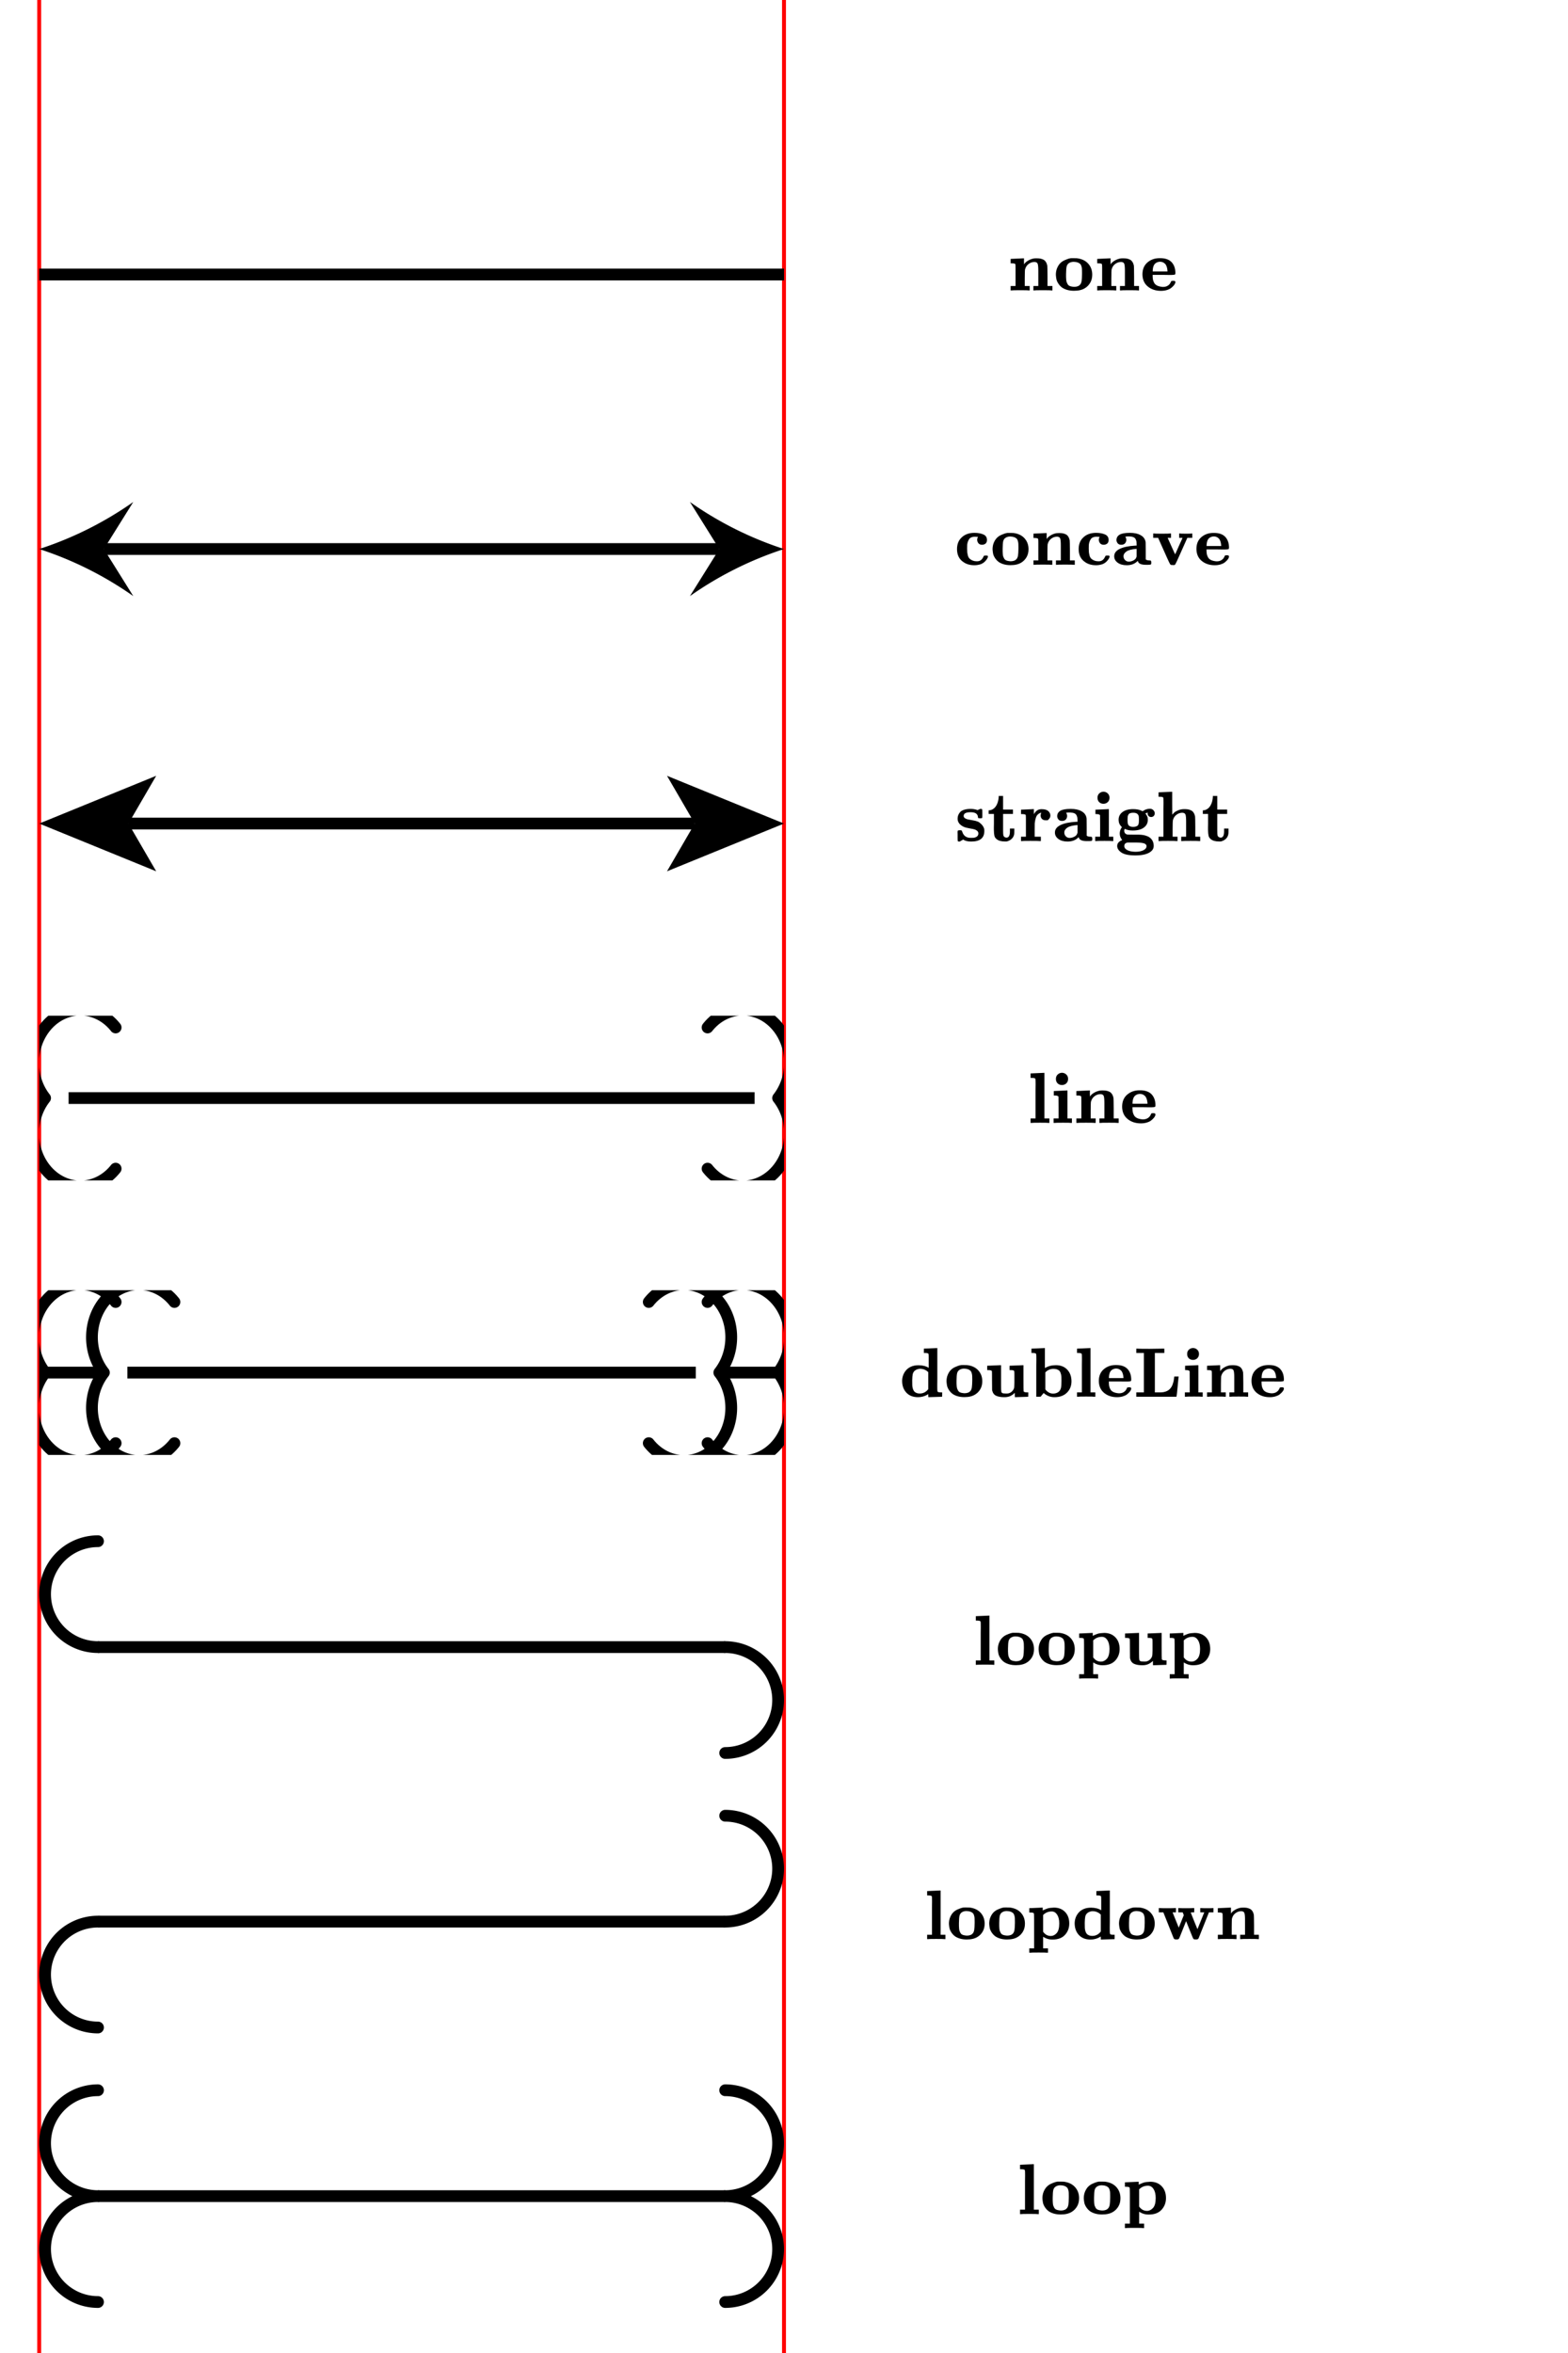 <svg version="1.2" xmlns="http://www.w3.org/2000/svg" viewBox="0 0 400 600">
  <rect
    x="0"
    y="0"
    width="400"
    height="600"
    fill="#ffffff"
    fill-opacity="1"
    stroke="none"
    rx="0"
    transform="rotate(0, 0, 0)"
  >
    <title>const.bg</title>
  </rect>
  <g>
    <path
      d="M 200 0 L 200 600"
      stroke-opacity="1"
      stroke-width="1"
      stroke="#ff0000"
      stroke-linecap="butt"
    ></path>
    <title>const.vguide1</title>
  </g>
  <g>
    <path
      d="M 10 0 L 10 600"
      stroke-opacity="1"
      stroke-width="1"
      stroke="#ff0000"
      stroke-linecap="butt"
    ></path>
    <title>const.vguide2</title>
  </g>
  <g>
    <path
      d="M 10 70 L 200 70"
      stroke-opacity="1"
      stroke-width="3"
      stroke="#000000"
      stroke-linecap="butt"
    ></path>
    <title>`none`.icon</title>
  </g>
  <g
    transform="rotate(0, 257.815, 61.17)translate(257.815, 61.17)"
    string="\textbf{none}"
  >
    <title>`none`.text</title>
    <svg
      xmlns="http://www.w3.org/2000/svg"
      width="42.031"
      height="17.66"
      role="img"
      focusable="false"
      viewBox="0.653 -7.982 40.795 8.088"
    >
      <path
        stroke="none"
        fill="#000000"
        stroke-width="0"
        d="M0.706-7.806Q3.832-7.947 3.85-7.947H3.956V-7.188L3.973-6.446Q4.115-6.675 4.327-6.905T5.104-7.453 6.393-7.912Q6.605-7.947 7.029-7.947 7.558-7.947 7.912-7.894T8.671-7.664 9.342-7.099 9.731-6.11Q9.766-5.916 9.784-3.497V-1.095H11.002V0H10.843Q10.525-0.053 8.636-0.053 6.605-0.053 6.446 0H6.287V-1.095H7.505V-3.426-4.856Q7.505-6.146 7.347-6.587T6.552-7.046Q5.757-7.046 5.086-6.534T4.203-5.121Q4.168-4.962 4.15-3.02V-1.095H5.369V0H5.21Q4.892-0.053 3.02-0.053 1.13-0.053 0.812 0H0.653V-1.095H1.872V-3.709-5.351Q1.872-6.234 1.837-6.411T1.607-6.64Q1.36-6.711 0.883-6.711H0.653V-7.806H0.706ZM16.353 0.088Q15.311 0.088 14.499-0.177T13.21-0.848 12.397-1.801 11.973-2.843 11.85-3.868Q11.85-4.804 12.168-5.545T12.945-6.746 14.004-7.47 15.064-7.876 15.965-7.982H16.212Q16.918-7.982 17.042-7.965 18.843-7.753 19.85-6.64T20.856-3.903Q20.856-2.755 20.362-1.907T19.09-0.583Q18.066 0.088 16.353 0.088ZM18.331-4.062V-4.415Q18.331-4.945 18.313-5.263T18.19-5.969 17.854-6.57 17.254-6.923 16.265-7.082Q15.541-7.082 15.029-6.711 14.64-6.411 14.517-5.898T14.375-4.062Q14.375-3.567 14.375-3.338T14.411-2.702 14.517-2.084 14.728-1.607 15.082-1.201 15.611-0.989 16.353-0.883Q17.43-0.883 17.89-1.483 18.137-1.784 18.225-2.331T18.331-4.062ZM22.146-7.806Q25.271-7.947 25.289-7.947H25.395V-7.188L25.413-6.446Q25.554-6.675 25.766-6.905T26.543-7.453 27.832-7.912Q28.044-7.947 28.468-7.947 28.998-7.947 29.351-7.894T30.11-7.664 30.781-7.099 31.17-6.11Q31.205-5.916 31.223-3.497V-1.095H32.441V0H32.282Q31.965-0.053 30.075-0.053 28.044-0.053 27.885 0H27.726V-1.095H28.945V-3.426-4.856Q28.945-6.146 28.786-6.587T27.991-7.046Q27.196-7.046 26.525-6.534T25.642-5.121Q25.607-4.962 25.589-3.02V-1.095H26.808V0H26.649Q26.331-0.053 24.459-0.053 22.569-0.053 22.252 0H22.093V-1.095H23.311V-3.709-5.351Q23.311-6.234 23.276-6.411T23.046-6.64Q22.799-6.711 22.322-6.711H22.093V-7.806H22.146ZM33.289-3.973Q33.289-5.863 34.525-6.923T37.527-7.982H37.722Q39.47-7.982 40.424-7.082 41.448-6.057 41.448-4.291 41.448-3.991 41.307-3.921T40.494-3.832Q40.335-3.832 39.682-3.832T38.499-3.85H35.814V-3.691Q35.814-3.126 35.885-2.72T36.185-1.89 36.892-1.219 38.128-0.883Q38.234-0.865 38.428-0.865 39.364-0.865 39.965-1.501 40.159-1.748 40.265-1.96T40.388-2.243 40.53-2.349 40.901-2.384H40.989Q41.448-2.384 41.448-2.066 41.448-1.943 41.36-1.713T40.989-1.166 40.335-0.565 39.311-0.088 37.881 0.106Q35.92 0.106 34.614-0.971T33.289-3.973ZM39.488-4.874Q39.382-6.11 38.87-6.605T37.669-7.099Q37.192-7.099 36.786-6.887T36.168-6.305Q35.885-5.845 35.832-4.927V-4.698H39.488V-4.874Z"
        fill-opacity="1"
      ></path>
    </svg>
  </g>
  <g>
    <marker
      id="`concave`.icon-startArrowId"
      markerUnits="strokeWidth"
      markerWidth="8"
      markerHeight="8"
      viewBox="0 0 8 8"
      refX="2.5"
      refY="4"
      orient="auto-start-reverse"
    >
      <path
        d="M0,0 A30,30,0,0,0,8,4 A30,30,0,0,0,0,8 L2.5,4 z"
        fill="#000000"
        fill-opacity="1"
      ></path>
    </marker>
    <marker
      id="`concave`.icon-endArrowId"
      markerUnits="strokeWidth"
      markerWidth="8"
      markerHeight="8"
      viewBox="0 0 8 8"
      refX="2.5"
      refY="4"
      orient="auto-start-reverse"
    >
      <path
        d="M0,0 A30,30,0,0,0,8,4 A30,30,0,0,0,0,8 L2.5,4 z"
        fill="#000000"
        fill-opacity="1"
      ></path>
    </marker>
    <path
      d="M 26.5 140 L 183.5 140"
      stroke-opacity="1"
      stroke-width="3"
      stroke="#000000"
      stroke-linecap="butt"
      marker-start="url(#`concave`.icon-startArrowId)"
      marker-end="url(#`concave`.icon-endArrowId)"
    ></path>
    <title>`concave`.icon</title>
  </g>
  <g
    transform="rotate(0, 244.137, 131.17)translate(244.137, 131.17)"
    string="\textbf{concave}"
  >
    <title>`concave`.text</title>
    <svg
      xmlns="http://www.w3.org/2000/svg"
      width="69.386"
      height="17.66"
      role="img"
      focusable="false"
      viewBox="0.689 -8 68.115 8.106"
    >
      <path
        stroke="none"
        fill="#000000"
        stroke-width="0"
        d="M7.894-2.313H8.088Q8.441-2.313 8.441-2.066 8.441-1.978 8.318-1.678T7.753-0.901 6.658-0.159Q5.828 0.106 5.051 0.106 3.461 0.106 2.384-0.618 0.689-1.695 0.689-3.921 0.689-5.722 1.784-6.781 2.985-8 5.051-8 6.34-8 7.258-7.611T8.194-6.234Q8.194-5.634 7.859-5.333T6.976-5.015Q6.358-5.015 6.057-5.386T5.739-6.234Q5.739-6.711 5.969-6.993H5.881Q5.598-7.029 5.21-7.029H5.157Q4.945-7.029 4.786-7.011T4.327-6.887 3.85-6.587 3.479-5.969 3.232-4.998Q3.214-4.856 3.214-4.079 3.214-3.514 3.249-3.179T3.408-2.331 3.885-1.501 4.768-1.007Q5.104-0.883 5.598-0.883H5.757Q6.799-0.883 7.311-2.031 7.4-2.243 7.47-2.278T7.894-2.313ZM14.093 0.088Q13.051 0.088 12.238-0.177T10.949-0.848 10.137-1.801 9.713-2.843 9.589-3.868Q9.589-4.804 9.907-5.545T10.684-6.746 11.744-7.47 12.803-7.876 13.704-7.982H13.951Q14.658-7.982 14.781-7.965 16.583-7.753 17.589-6.64T18.596-3.903Q18.596-2.755 18.101-1.907T16.83-0.583Q15.806 0.088 14.093 0.088ZM16.071-4.062V-4.415Q16.071-4.945 16.053-5.263T15.929-5.969 15.594-6.57 14.993-6.923 14.004-7.082Q13.28-7.082 12.768-6.711 12.38-6.411 12.256-5.898T12.115-4.062Q12.115-3.567 12.115-3.338T12.15-2.702 12.256-2.084 12.468-1.607 12.821-1.201 13.351-0.989 14.093-0.883Q15.17-0.883 15.629-1.483 15.876-1.784 15.965-2.331T16.071-4.062ZM19.885-7.806Q23.011-7.947 23.029-7.947H23.135V-7.188L23.152-6.446Q23.294-6.675 23.505-6.905T24.282-7.453 25.572-7.912Q25.784-7.947 26.207-7.947 26.737-7.947 27.09-7.894T27.85-7.664 28.521-7.099 28.909-6.11Q28.945-5.916 28.962-3.497V-1.095H30.181V0H30.022Q29.704-0.053 27.814-0.053 25.784-0.053 25.625 0H25.466V-1.095H26.684V-3.426-4.856Q26.684-6.146 26.525-6.587T25.731-7.046Q24.936-7.046 24.265-6.534T23.382-5.121Q23.347-4.962 23.329-3.02V-1.095H24.547V0H24.388Q24.071-0.053 22.199-0.053 20.309-0.053 19.991 0H19.832V-1.095H21.051V-3.709-5.351Q21.051-6.234 21.015-6.411T20.786-6.64Q20.539-6.711 20.062-6.711H19.832V-7.806H19.885ZM38.358-2.313H38.552Q38.905-2.313 38.905-2.066 38.905-1.978 38.781-1.678T38.216-0.901 37.121-0.159Q36.291 0.106 35.514 0.106 33.925 0.106 32.848-0.618 31.152-1.695 31.152-3.921 31.152-5.722 32.247-6.781 33.448-8 35.514-8 36.803-8 37.722-7.611T38.658-6.234Q38.658-5.634 38.322-5.333T37.439-5.015Q36.821-5.015 36.521-5.386T36.203-6.234Q36.203-6.711 36.433-6.993H36.344Q36.062-7.029 35.673-7.029H35.62Q35.408-7.029 35.249-7.011T34.79-6.887 34.313-6.587 33.943-5.969 33.695-4.998Q33.678-4.856 33.678-4.079 33.678-3.514 33.713-3.179T33.872-2.331 34.349-1.501 35.232-1.007Q35.567-0.883 36.062-0.883H36.221Q37.263-0.883 37.775-2.031 37.863-2.243 37.934-2.278T38.358-2.313ZM40.618-6.163Q40.618-7.046 41.377-7.523T43.991-8Q45.598-8 46.587-7.47T47.841-6.022Q47.929-5.775 47.929-5.475T47.947-3.461V-1.36Q48.194-1.113 48.83-1.095 49.183-1.095 49.254-1.007T49.342-0.547Q49.342-0.159 49.236-0.088T48.565 0H48.265 47.982Q46.11 0 45.969-0.989L45.775-0.812Q44.786 0.106 43.196 0.106 41.784 0.106 40.918-0.53T40.053-2.137Q40.053-3.32 41.448-3.991T45.351-4.804H45.669V-5.157Q45.669-5.528 45.633-5.775T45.439-6.375 44.892-6.905 43.867-7.099 42.914-7.046H42.825Q43.09-6.64 43.09-6.252 43.09-5.775 42.79-5.404T41.854-5.015Q41.201-5.015 40.918-5.386T40.618-6.163ZM42.384-2.137Q42.384-1.572 42.773-1.183T43.691-0.795Q44.327-0.795 44.909-1.113T45.598-1.907L45.669-2.066V-3.991H45.616Q43.867-3.85 43.126-3.338T42.384-2.137ZM56.441-7.841Q56.653-7.788 58.101-7.788 59.391-7.788 59.497-7.841H59.602V-6.746H58.366L56.583-2.755Q55.505-0.318 55.346-0.106 55.205 0.071 55.011 0.071 54.976 0.071 54.887 0.071T54.711 0.053H54.446Q54.181 0.053 54.022-0.212T53.263-1.801Q52.998-2.384 52.839-2.755L51.055-6.746H49.819V-7.841H49.96Q50.225-7.788 51.92-7.788 53.81-7.788 54.128-7.841H54.287V-6.746H53.439L54.375-4.662Q55.276-2.631 55.329-2.631 55.329-2.649 56.229-4.662T57.165-6.728Q57.165-6.746 56.742-6.746H56.318V-7.841H56.441ZM60.644-3.973Q60.644-5.863 61.881-6.923T64.883-7.982H65.077Q66.825-7.982 67.779-7.082 68.803-6.057 68.803-4.291 68.803-3.991 68.662-3.921T67.85-3.832Q67.691-3.832 67.037-3.832T65.854-3.85H63.17V-3.691Q63.17-3.126 63.24-2.72T63.541-1.89 64.247-1.219 65.483-0.883Q65.589-0.865 65.783-0.865 66.719-0.865 67.32-1.501 67.514-1.748 67.62-1.96T67.744-2.243 67.885-2.349 68.256-2.384H68.344Q68.803-2.384 68.803-2.066 68.803-1.943 68.715-1.713T68.344-1.166 67.691-0.565 66.666-0.088 65.236 0.106Q63.276 0.106 61.969-0.971T60.644-3.973ZM66.843-4.874Q66.737-6.11 66.225-6.605T65.024-7.099Q64.547-7.099 64.141-6.887T63.523-6.305Q63.24-5.845 63.187-4.927V-4.698H66.843V-4.874Z"
        fill-opacity="1"
      ></path>
    </svg>
  </g>
  <g>
    <marker
      id="`straight`.icon-startArrowId"
      markerUnits="strokeWidth"
      markerWidth="9.95"
      markerHeight="8.12"
      viewBox="0 0 9.95 8.12"
      refX="2.36"
      refY="4.06"
      orient="auto-start-reverse"
    >
      <path
        d="M9.95 4.06 0 8.12 2.36 4.06 0 0 9.95 4.06z"
        fill="#000000"
        fill-opacity="1"
      ></path>
    </marker>
    <marker
      id="`straight`.icon-endArrowId"
      markerUnits="strokeWidth"
      markerWidth="9.95"
      markerHeight="8.12"
      viewBox="0 0 9.95 8.12"
      refX="2.36"
      refY="4.06"
      orient="auto-start-reverse"
    >
      <path
        d="M9.95 4.06 0 8.12 2.36 4.06 0 0 9.95 4.06z"
        fill="#000000"
        fill-opacity="1"
      ></path>
    </marker>
    <path
      d="M 32.77 210 L 177.23 210"
      stroke-opacity="1"
      stroke-width="3"
      stroke="#000000"
      stroke-linecap="butt"
      marker-start="url(#`straight`.icon-startArrowId)"
      marker-end="url(#`straight`.icon-endArrowId)"
    ></path>
    <title>`straight`.icon</title>
  </g>
  <g
    transform="rotate(0, 244.269, 201.17)translate(244.269, 201.17)"
    string="\textbf{straight}"
  >
    <title>`straight`.text</title>
    <svg
      xmlns="http://www.w3.org/2000/svg"
      width="69.121"
      height="17.66"
      role="img"
      focusable="false"
      viewBox="0.653 -12.274 67.32 15.823"
    >
      <path
        stroke="none"
        fill="#000000"
        stroke-width="0"
        d="M0.671-5.563Q0.671-5.987 0.795-6.358T1.236-7.135 2.243-7.77 3.938-8Q4.821-8 5.651-7.7L5.969-7.859 6.305-8H6.464Q6.711-8 6.764-7.894T6.817-7.117V-6.834-6.269Q6.817-5.845 6.764-5.757T6.446-5.669H6.269 6.163Q5.881-5.669 5.81-5.722T5.722-6.022Q5.598-7.17 3.956-7.17H3.815Q2.172-7.17 2.172-6.234 2.172-5.898 2.525-5.669T3.32-5.369 4.309-5.192 5.033-5.051Q5.386-4.962 5.739-4.821T6.587-4.185 7.276-3.038Q7.311-2.861 7.311-2.508 7.311 0.106 4.062 0.106 2.72 0.106 2.066-0.389L1.201 0.106H1.024Q0.777 0.106 0.724 0T0.671-0.742V-1.289Q0.671-1.501 0.671-1.784T0.653-2.155Q0.653-2.543 0.742-2.614T1.201-2.702H1.324Q1.536-2.702 1.607-2.667T1.713-2.596 1.819-2.331Q2.313-0.812 3.885-0.812H4.062Q4.539-0.812 4.68-0.83 5.828-1.024 5.828-1.907 5.828-2.243 5.581-2.508 5.298-2.755 5.015-2.861 4.786-2.967 3.744-3.143T2.155-3.567Q0.671-4.291 0.671-5.563ZM12.821-0.865Q13.669-0.865 13.669-2.402V-2.561-3.126H14.764V-2.525Q14.764-1.872 14.728-1.748 14.622-1.095 14.181-0.636T13.051 0.035L12.821 0.088H12.38Q11.073 0.088 10.384-0.477 9.943-0.812 9.819-1.307T9.678-2.826Q9.678-3.02 9.678-3.514T9.695-4.327V-6.746H8.388V-7.647H8.459Q9.042-7.647 9.607-8.053 10.154-8.459 10.49-9.236T10.879-10.967V-11.214H11.973V-7.841H14.428V-6.746H11.973V-4.221-3.656-2.631Q11.973-1.731 12.044-1.43T12.415-0.971Q12.627-0.865 12.821-0.865ZM23.064-5.174T22.516-5.174 21.633-5.51 21.298-6.375Q21.298-6.675 21.422-6.958 21.475-7.011 21.475-7.046 21.298-7.046 21.104-6.958T20.609-6.622 20.115-5.81 19.832-4.397Q19.815-4.256 19.815-2.631V-1.095H21.351V0H21.174Q20.856-0.053 18.755-0.053 16.742-0.053 16.583 0H16.424V-1.095H17.642V-3.709-5.351Q17.642-6.234 17.607-6.411T17.377-6.64Q17.13-6.711 16.653-6.711H16.424V-7.806H16.477L17.996-7.876Q19.514-7.947 19.532-7.947H19.62V-7.311L19.638-6.675Q20.274-7.929 21.475-7.929H21.581Q22.693-7.929 23.205-7.453T23.717-6.358Q23.717-5.863 23.399-5.528ZM25.413-6.163Q25.413-7.046 26.172-7.523T28.786-8Q30.393-8 31.382-7.47T32.636-6.022Q32.724-5.775 32.724-5.475T32.742-3.461V-1.36Q32.989-1.113 33.625-1.095 33.978-1.095 34.048-1.007T34.137-0.547Q34.137-0.159 34.031-0.088T33.36 0H33.06 32.777Q30.905 0 30.764-0.989L30.569-0.812Q29.58 0.106 27.991 0.106 26.578 0.106 25.713-0.53T24.848-2.137Q24.848-3.32 26.243-3.991T30.146-4.804H30.463V-5.157Q30.463-5.528 30.428-5.775T30.234-6.375 29.686-6.905 28.662-7.099 27.709-7.046H27.62Q27.885-6.64 27.885-6.252 27.885-5.775 27.585-5.404T26.649-5.015Q25.996-5.015 25.713-5.386T25.413-6.163ZM27.179-2.137Q27.179-1.572 27.567-1.183T28.486-0.795Q29.121-0.795 29.704-1.113T30.393-1.907L30.463-2.066V-3.991H30.411Q28.662-3.85 27.92-3.338T27.179-2.137ZM35.426-10.773Q35.426-11.461 35.885-11.868T36.962-12.274Q37.563-12.238 37.987-11.832T38.41-10.773Q38.41-10.102 37.987-9.695T36.927-9.271Q36.274-9.271 35.85-9.678T35.426-10.773ZM34.967-7.806L36.556-7.876 38.146-7.947H38.252V-1.095H39.346V0H39.205Q38.94-0.053 37.174-0.053 35.338-0.053 35.02 0H34.861V-1.095H36.079V-3.691Q36.079-6.322 36.062-6.393 35.973-6.711 35.126-6.711H34.914V-7.806H34.967ZM40.671-5.298Q40.671-6.499 41.642-7.223T44.291-7.947Q45.58-7.947 46.428-7.523L46.64-7.417Q47.47-8.035 48.424-8.035 48.918-8.035 49.201-7.788T49.572-7.311 49.642-6.87Q49.642-6.481 49.395-6.234T48.759-5.987Q48.335-5.987 48.106-6.252T47.876-6.834Q47.876-7.011 47.947-7.064 47.982-7.082 47.929-7.064 47.894-7.064 47.806-7.046 47.364-6.923 47.329-6.887 47.806-6.234 47.894-5.792 47.929-5.563 47.929-5.298 47.929-4.238 47.188-3.567 46.216-2.631 44.168-2.631 43.055-2.631 42.19-3.038 42.066-2.79 42.066-2.614 42.066-1.854 42.79-1.642 42.896-1.607 44.433-1.607 44.609-1.607 45.051-1.607T45.686-1.607 46.252-1.572 46.852-1.501 47.417-1.36 48.018-1.13Q49.395-0.389 49.395 1.219 49.395 2.013 48.724 2.561 47.523 3.55 44.856 3.55 42.419 3.55 41.377 2.843T40.318 1.236Q40.318 1.024 40.371 0.83T40.53 0.477 40.742 0.23 41.007 0.018 41.236-0.106 41.448-0.212 41.572-0.265Q40.954-1.007 40.954-1.872 40.954-2.667 41.377-3.302L41.501-3.479 41.36-3.603Q40.671-4.291 40.671-5.298ZM48.353-7.117H48.477Q48.459-7.135 48.406-7.135L48.353-7.117V-7.117ZM44.291-3.532Q44.715-3.532 44.998-3.638T45.422-3.868 45.633-4.274 45.704-4.733 45.722-5.298Q45.722-5.951 45.669-6.216T45.386-6.711Q45.051-7.046 44.291-7.046 43.814-7.046 43.514-6.923T43.09-6.552 42.931-6.093 42.896-5.51V-5.298-5.104Q42.896-4.15 43.214-3.868 43.585-3.532 44.291-3.532ZM44.856 2.649Q46.093 2.649 46.852 2.26T47.611 1.254Q47.611 1.148 47.594 1.077T47.488 0.883 47.205 0.653 46.658 0.477 45.775 0.371L45.227 0.353Q44.662 0.353 44.256 0.353 43.143 0.353 42.967 0.353T42.543 0.459Q42.084 0.671 42.084 1.219 42.084 1.854 42.843 2.243T44.856 2.649ZM50.649-12.115L52.256-12.185Q53.863-12.256 53.881-12.256H53.987V-9.413L54.004-6.57 54.146-6.728Q54.322-6.958 54.605-7.188T55.541-7.682 56.971-7.947Q57.501-7.947 57.854-7.894T58.614-7.664 59.285-7.099 59.673-6.11Q59.708-5.916 59.726-3.497V-1.095H60.945V0H60.786Q60.468-0.053 58.578-0.053 56.547-0.053 56.388 0H56.229V-1.095H57.448V-3.426-4.856Q57.448-6.146 57.289-6.587T56.494-7.046Q55.7-7.046 55.029-6.534T54.146-5.121Q54.11-4.962 54.093-3.02V-1.095H55.311V0H55.152Q54.834-0.053 52.962-0.053 51.073-0.053 50.755 0H50.596V-1.095H51.814V-5.863Q51.814-6.834 51.814-8T51.832-9.43Q51.832-10.472 51.797-10.684T51.55-10.949Q51.302-11.02 50.825-11.02H50.596V-12.115H50.649ZM66.031-0.865Q66.878-0.865 66.878-2.402V-2.561-3.126H67.973V-2.525Q67.973-1.872 67.938-1.748 67.832-1.095 67.391-0.636T66.26 0.035L66.031 0.088H65.589Q64.282 0.088 63.594-0.477 63.152-0.812 63.029-1.307T62.887-2.826Q62.887-3.02 62.887-3.514T62.905-4.327V-6.746H61.598V-7.647H61.669Q62.251-7.647 62.817-8.053 63.364-8.459 63.7-9.236T64.088-10.967V-11.214H65.183V-7.841H67.638V-6.746H65.183V-4.221-3.656-2.631Q65.183-1.731 65.254-1.43T65.625-0.971Q65.836-0.865 66.031-0.865Z"
        fill-opacity="1"
      ></path>
    </svg>
  </g>
  <g>
    <marker
      id="`line`.icon-startArrowId"
      markerUnits="strokeWidth"
      markerWidth="7.5"
      markerHeight="14"
      viewBox="0 0 7.5 14"
      refX="5"
      refY="7"
      orient="auto-start-reverse"
      stroke="#000000"
      stroke-opacity="1"
    >
      <path
        d="M 7 7 a -6 6.75 0 0 1 -6 -6 M 7 7 a -6 6.75 0 0 0 -6 6"
        fill="none"
        stroke-linecap="round"
      ></path>
    </marker>
    <marker
      id="`line`.icon-endArrowId"
      markerUnits="strokeWidth"
      markerWidth="7.5"
      markerHeight="14"
      viewBox="0 0 7.5 14"
      refX="5"
      refY="7"
      orient="auto-start-reverse"
      stroke="#000000"
      stroke-opacity="1"
    >
      <path
        d="M 7 7 a -6 6.75 0 0 1 -6 -6 M 7 7 a -6 6.75 0 0 0 -6 6"
        fill="none"
        stroke-linecap="round"
      ></path>
    </marker>
    <path
      d="M 17.5 280 L 192.5 280"
      stroke-opacity="1"
      stroke-width="3"
      stroke="#000000"
      stroke-linecap="butt"
      marker-start="url(#`line`.icon-startArrowId)"
      marker-end="url(#`line`.icon-endArrowId)"
    ></path>
    <title>`line`.icon</title>
  </g>
  <g
    transform="rotate(0, 262.901, 271.17)translate(262.901, 271.17)"
    string="\textbf{line}"
  >
    <title>`line`.text</title>
    <svg
      xmlns="http://www.w3.org/2000/svg"
      width="31.859"
      height="17.66"
      role="img"
      focusable="false"
      viewBox="0.706 -12.274 30.569 12.38"
    >
      <path
        stroke="none"
        fill="#000000"
        stroke-width="0"
        d="M0.759-12.115L2.366-12.185Q3.973-12.256 3.991-12.256H4.097V-1.095H5.316V0H5.157Q4.839-0.053 3.002-0.053 1.183-0.053 0.865 0H0.706V-1.095H1.925V-5.863Q1.925-6.834 1.925-8T1.943-9.43Q1.943-10.472 1.907-10.684T1.66-10.949Q1.413-11.02 0.936-11.02H0.706V-12.115H0.759ZM6.905-10.773Q6.905-11.461 7.364-11.868T8.441-12.274Q9.042-12.238 9.466-11.832T9.89-10.773Q9.89-10.102 9.466-9.695T8.406-9.271Q7.753-9.271 7.329-9.678T6.905-10.773ZM6.446-7.806L8.035-7.876 9.625-7.947H9.731V-1.095H10.826V0H10.684Q10.419-0.053 8.653-0.053 6.817-0.053 6.499 0H6.34V-1.095H7.558V-3.691Q7.558-6.322 7.541-6.393 7.453-6.711 6.605-6.711H6.393V-7.806H6.446ZM11.973-7.806Q15.099-7.947 15.117-7.947H15.223V-7.188L15.241-6.446Q15.382-6.675 15.594-6.905T16.371-7.453 17.66-7.912Q17.872-7.947 18.296-7.947 18.826-7.947 19.179-7.894T19.938-7.664 20.609-7.099 20.998-6.11Q21.033-5.916 21.051-3.497V-1.095H22.269V0H22.11Q21.792-0.053 19.903-0.053 17.872-0.053 17.713 0H17.554V-1.095H18.773V-3.426-4.856Q18.773-6.146 18.614-6.587T17.819-7.046Q17.024-7.046 16.353-6.534T15.47-5.121Q15.435-4.962 15.417-3.02V-1.095H16.636V0H16.477Q16.159-0.053 14.287-0.053 12.397-0.053 12.079 0H11.92V-1.095H13.139V-3.709-5.351Q13.139-6.234 13.104-6.411T12.874-6.64Q12.627-6.711 12.15-6.711H11.92V-7.806H11.973ZM23.117-3.973Q23.117-5.863 24.353-6.923T27.355-7.982H27.55Q29.298-7.982 30.252-7.082 31.276-6.057 31.276-4.291 31.276-3.991 31.135-3.921T30.322-3.832Q30.163-3.832 29.51-3.832T28.327-3.85H25.642V-3.691Q25.642-3.126 25.713-2.72T26.013-1.89 26.72-1.219 27.956-0.883Q28.062-0.865 28.256-0.865 29.192-0.865 29.792-1.501 29.987-1.748 30.093-1.96T30.216-2.243 30.358-2.349 30.728-2.384H30.817Q31.276-2.384 31.276-2.066 31.276-1.943 31.188-1.713T30.817-1.166 30.163-0.565 29.139-0.088 27.709 0.106Q25.748 0.106 24.441-0.971T23.117-3.973ZM29.316-4.874Q29.21-6.11 28.697-6.605T27.497-7.099Q27.02-7.099 26.614-6.887T25.996-6.305Q25.713-5.845 25.66-4.927V-4.698H29.316V-4.874Z"
        fill-opacity="1"
      ></path>
    </svg>
  </g>
  <g>
    <marker
      id="`doubleLine`.icon-startArrowId"
      markerUnits="strokeWidth"
      markerWidth="12.5"
      markerHeight="14"
      viewBox="0 0 12.5 14"
      refX="5"
      refY="7"
      orient="auto-start-reverse"
      stroke="#000000"
      stroke-opacity="1"
    >
      <path
        d="M 7 7 a -6 6.75 0 0 1 -6 -6 M 7 7 a -6 6.75 0 0 0 -6 6 M 12 7 a -6 6.75 0 0 1 -6 -6 M 7 7 L 12 7 M 12 7 a -6 6.75 0 0 0 -6 6"
        fill="none"
        stroke-linecap="round"
      ></path>
    </marker>
    <marker
      id="`doubleLine`.icon-endArrowId"
      markerUnits="strokeWidth"
      markerWidth="12.5"
      markerHeight="14"
      viewBox="0 0 12.5 14"
      refX="5"
      refY="7"
      orient="auto-start-reverse"
      stroke="#000000"
      stroke-opacity="1"
    >
      <path
        d="M 7 7 a -6 6.75 0 0 1 -6 -6 M 7 7 a -6 6.75 0 0 0 -6 6 M 12 7 a -6 6.75 0 0 1 -6 -6 M 7 7 L 12 7 M 12 7 a -6 6.75 0 0 0 -6 6"
        fill="none"
        stroke-linecap="round"
      ></path>
    </marker>
    <path
      d="M 32.5 350 L 177.5 350"
      stroke-opacity="1"
      stroke-width="3"
      stroke="#000000"
      stroke-linecap="butt"
      marker-start="url(#`doubleLine`.icon-startArrowId)"
      marker-end="url(#`doubleLine`.icon-endArrowId)"
    ></path>
    <title>`doubleLine`.icon</title>
  </g>
  <g
    transform="rotate(0, 230.133, 341.17)translate(230.133, 341.17)"
    string="\textbf{doubleLine}"
  >
    <title>`doubleLine`.text</title>
    <svg
      xmlns="http://www.w3.org/2000/svg"
      width="97.395"
      height="17.66"
      role="img"
      focusable="false"
      viewBox="0.671 -12.274 96.141 12.38"
    >
      <path
        stroke="none"
        fill="#000000"
        stroke-width="0"
        d="M6.199-12.115L7.806-12.185Q9.413-12.256 9.43-12.256H9.536V-6.87Q9.536-5.775 9.536-4.468T9.519-2.879Q9.519-1.713 9.554-1.466T9.801-1.166Q10.049-1.095 10.525-1.095H10.755V-0.547Q10.755 0 10.737 0 10.384 0 9.007 0.053T7.276 0.106Q7.258 0.106 7.258-0.283V-0.671L7.082-0.547Q5.951 0.106 4.68 0.106 2.808 0.106 1.748-1.024T0.671-3.956Q0.671-4.68 0.901-5.351T1.625-6.622 2.914-7.576 4.804-7.929Q6.34-7.929 7.364-7.276V-8.954-9.801Q7.364-10.543 7.329-10.72T7.099-10.949Q6.852-11.02 6.375-11.02H6.146V-12.115H6.199ZM7.258-6.181Q6.393-7.046 5.139-7.046 4.909-7.046 4.521-6.923T3.85-6.552Q3.444-6.199 3.338-5.651T3.214-4.203V-3.903Q3.214-3.161 3.232-2.808T3.373-2.031 3.744-1.307Q4.256-0.812 5.086-0.812 6.322-0.812 7.135-1.766L7.258-1.925V-6.181ZM16.353 0.088Q15.311 0.088 14.499-0.177T13.21-0.848 12.397-1.801 11.973-2.843 11.85-3.868Q11.85-4.804 12.168-5.545T12.945-6.746 14.004-7.47 15.064-7.876 15.965-7.982H16.212Q16.918-7.982 17.042-7.965 18.843-7.753 19.85-6.64T20.856-3.903Q20.856-2.755 20.362-1.907T19.09-0.583Q18.066 0.088 16.353 0.088ZM18.331-4.062V-4.415Q18.331-4.945 18.313-5.263T18.19-5.969 17.854-6.57 17.254-6.923 16.265-7.082Q15.541-7.082 15.029-6.711 14.64-6.411 14.517-5.898T14.375-4.062Q14.375-3.567 14.375-3.338T14.411-2.702 14.517-2.084 14.728-1.607 15.082-1.201 15.611-0.989 16.353-0.883Q17.43-0.883 17.89-1.483 18.137-1.784 18.225-2.331T18.331-4.062ZM22.146-7.806L23.806-7.876Q25.466-7.947 25.483-7.947H25.589V-4.821-2.914Q25.589-1.589 25.642-1.307T25.925-0.918Q26.172-0.812 26.808-0.812H27.073Q27.656-0.812 28.15-1.183T28.839-2.137L28.856-2.172Q28.927-2.384 28.945-3.514 28.945-3.55 28.945-3.656 28.945-4.115 28.945-4.397V-5.581Q28.945-6.252 28.909-6.411T28.68-6.64Q28.433-6.711 27.956-6.711H27.726V-7.806L31.223-7.947V-4.715Q31.223-1.483 31.258-1.395 31.346-1.095 32.212-1.095H32.441V-0.547Q32.441 0 32.424 0 32.088 0 30.746 0.053T29.068 0.106Q29.051 0.106 29.051-0.441V-0.989L28.856-0.795Q28.026-0.106 27.302 0.018 26.967 0.106 26.402 0.106 25.113 0.106 24.353-0.247T23.364-1.536L23.329-1.731 23.311-4.062Q23.311-6.322 23.276-6.464 23.135-6.711 22.322-6.711H22.093V-7.806H22.146ZM33.289-12.115L34.896-12.185Q36.503-12.256 36.521-12.256H36.627V-7.223Q37.828-7.947 39.399-7.947 41.183-7.947 42.243-6.834T43.32-3.903Q43.32-2.155 42.172-1.024T39.046 0.106H38.993Q37.527 0.106 36.309-0.936L35.55-0.018 35.002 0H34.455V-5.316Q34.455-6.393 34.455-7.682T34.472-9.271Q34.472-10.437 34.437-10.667T34.19-10.949Q33.943-11.02 33.466-11.02H33.236V-12.115H33.289ZM36.733-1.854L36.821-1.748Q36.909-1.642 36.998-1.536T37.28-1.289 37.669-1.042 38.128-0.865 38.711-0.795Q39.435-0.795 39.982-1.166T40.689-2.313Q40.795-2.826 40.795-4.062 40.795-4.662 40.777-5.015T40.636-5.81 40.318-6.481 39.717-6.87 38.781-7.029Q37.704-7.029 36.874-6.269L36.733-6.146V-1.854ZM44.768-12.115L46.375-12.185Q47.982-12.256 48-12.256H48.106V-1.095H49.324V0H49.165Q48.848-0.053 47.011-0.053 45.192-0.053 44.874 0H44.715V-1.095H45.934V-5.863Q45.934-6.834 45.934-8T45.951-9.43Q45.951-10.472 45.916-10.684T45.669-10.949Q45.422-11.02 44.945-11.02H44.715V-12.115H44.768ZM50.207-3.973Q50.207-5.863 51.444-6.923T54.446-7.982H54.64Q56.388-7.982 57.342-7.082 58.366-6.057 58.366-4.291 58.366-3.991 58.225-3.921T57.413-3.832Q57.254-3.832 56.6-3.832T55.417-3.85H52.733V-3.691Q52.733-3.126 52.803-2.72T53.104-1.89 53.81-1.219 55.046-0.883Q55.152-0.865 55.346-0.865 56.282-0.865 56.883-1.501 57.077-1.748 57.183-1.96T57.307-2.243 57.448-2.349 57.819-2.384H57.907Q58.366-2.384 58.366-2.066 58.366-1.943 58.278-1.713T57.907-1.166 57.254-0.565 56.229-0.088 54.799 0.106Q52.839 0.106 51.532-0.971T50.207-3.973ZM56.406-4.874Q56.3-6.11 55.788-6.605T54.587-7.099Q54.11-7.099 53.704-6.887T53.086-6.305Q52.803-5.845 52.75-4.927V-4.698H56.406V-4.874ZM70.304-5.033Q70.269-4.945 70.057-2.614T69.757-0.071V0H59.638V-1.095H61.545V-11.02H59.638V-12.115H59.85Q60.274-12.062 62.976-12.062 66.278-12.097 66.455-12.115H66.702V-11.02H64.318V-1.095H65.165 65.625Q67.638-1.095 68.468-2.437 68.68-2.755 68.803-3.143T68.998-3.779 69.121-4.503 69.21-5.104H70.304V-5.033ZM72.441-10.773Q72.441-11.461 72.9-11.868T73.978-12.274Q74.578-12.238 75.002-11.832T75.426-10.773Q75.426-10.102 75.002-9.695T73.942-9.271Q73.289-9.271 72.865-9.678T72.441-10.773ZM71.982-7.806L73.572-7.876 75.161-7.947H75.267V-1.095H76.362V0H76.221Q75.956-0.053 74.19-0.053 72.353-0.053 72.035 0H71.876V-1.095H73.095V-3.691Q73.095-6.322 73.077-6.393 72.989-6.711 72.141-6.711H71.929V-7.806H71.982ZM77.51-7.806Q80.636-7.947 80.653-7.947H80.759V-7.188L80.777-6.446Q80.918-6.675 81.13-6.905T81.907-7.453 83.196-7.912Q83.408-7.947 83.832-7.947 84.362-7.947 84.715-7.894T85.474-7.664 86.145-7.099 86.534-6.11Q86.569-5.916 86.587-3.497V-1.095H87.806V0H87.647Q87.329-0.053 85.439-0.053 83.408-0.053 83.249 0H83.09V-1.095H84.309V-3.426-4.856Q84.309-6.146 84.15-6.587T83.355-7.046Q82.56-7.046 81.889-6.534T81.006-5.121Q80.971-4.962 80.953-3.02V-1.095H82.172V0H82.013Q81.695-0.053 79.823-0.053 77.934-0.053 77.616 0H77.457V-1.095H78.675V-3.709-5.351Q78.675-6.234 78.64-6.411T78.41-6.64Q78.163-6.711 77.686-6.711H77.457V-7.806H77.51ZM88.653-3.973Q88.653-5.863 89.889-6.923T92.892-7.982H93.086Q94.834-7.982 95.788-7.082 96.812-6.057 96.812-4.291 96.812-3.991 96.671-3.921T95.858-3.832Q95.7-3.832 95.046-3.832T93.863-3.85H91.179V-3.691Q91.179-3.126 91.249-2.72T91.549-1.89 92.256-1.219 93.492-0.883Q93.598-0.865 93.792-0.865 94.728-0.865 95.329-1.501 95.523-1.748 95.629-1.96T95.753-2.243 95.894-2.349 96.265-2.384H96.353Q96.812-2.384 96.812-2.066 96.812-1.943 96.724-1.713T96.353-1.166 95.7-0.565 94.675-0.088 93.245 0.106Q91.285 0.106 89.978-0.971T88.653-3.973ZM94.852-4.874Q94.746-6.11 94.234-6.605T93.033-7.099Q92.556-7.099 92.15-6.887T91.532-6.305Q91.249-5.845 91.196-4.927V-4.698H94.852V-4.874Z"
        fill-opacity="1"
      ></path>
    </svg>
  </g>
  <g>
    <marker
      id="`loopup`.icon-startArrowId"
      markerUnits="strokeWidth"
      markerWidth="6"
      markerHeight="28"
      viewBox="0 0 6 28"
      refX="1"
      refY="10"
      orient="auto-start-reverse"
      stroke="#000000"
      stroke-opacity="1"
    >
      <path d="M1 10 a 4 4 0 0 1 0 9" fill="none" stroke-linecap="round"></path>
    </marker>
    <marker
      id="`loopup`.icon-endArrowId"
      markerUnits="strokeWidth"
      markerWidth="6"
      markerHeight="28"
      viewBox="0 0 6 28"
      refX="1"
      refY="10"
      orient="auto-start-reverse"
      stroke="#000000"
      stroke-opacity="1"
    >
      <path d="M1 10 a 4 4 0 0 1 0 9" fill="none" stroke-linecap="round"></path>
    </marker>
    <path
      d="M 25 420 L 185 420"
      stroke-opacity="1"
      stroke-width="3"
      stroke="#000000"
      stroke-linecap="butt"
      marker-start="url(#`loopup`.icon-startArrowId)"
      marker-end="url(#`loopup`.icon-endArrowId)"
    ></path>
    <title>`loopup`.icon</title>
  </g>
  <g
    transform="rotate(0, 248.932, 411.17)translate(248.932, 411.17)"
    string="\textbf{loopup}"
  >
    <title>`loopup`.text</title>
    <svg
      xmlns="http://www.w3.org/2000/svg"
      width="59.797"
      height="17.66"
      role="img"
      focusable="false"
      viewBox="0.706 -12.256 58.402 15.682"
    >
      <path
        stroke="none"
        fill="#000000"
        stroke-width="0"
        d="M0.759-12.115L2.366-12.185Q3.973-12.256 3.991-12.256H4.097V-1.095H5.316V0H5.157Q4.839-0.053 3.002-0.053 1.183-0.053 0.865 0H0.706V-1.095H1.925V-5.863Q1.925-6.834 1.925-8T1.943-9.43Q1.943-10.472 1.907-10.684T1.66-10.949Q1.413-11.02 0.936-11.02H0.706V-12.115H0.759ZM10.702 0.088Q9.66 0.088 8.848-0.177T7.558-0.848 6.746-1.801 6.322-2.843 6.199-3.868Q6.199-4.804 6.517-5.545T7.294-6.746 8.353-7.47 9.413-7.876 10.313-7.982H10.561Q11.267-7.982 11.391-7.965 13.192-7.753 14.199-6.64T15.205-3.903Q15.205-2.755 14.711-1.907T13.439-0.583Q12.415 0.088 10.702 0.088ZM12.68-4.062V-4.415Q12.68-4.945 12.662-5.263T12.539-5.969 12.203-6.57 11.603-6.923 10.614-7.082Q9.89-7.082 9.377-6.711 8.989-6.411 8.865-5.898T8.724-4.062Q8.724-3.567 8.724-3.338T8.759-2.702 8.865-2.084 9.077-1.607 9.43-1.201 9.96-0.989 10.702-0.883Q11.779-0.883 12.238-1.483 12.486-1.784 12.574-2.331T12.68-4.062ZM20.856 0.088Q19.815 0.088 19.002-0.177T17.713-0.848 16.901-1.801 16.477-2.843 16.353-3.868Q16.353-4.804 16.671-5.545T17.448-6.746 18.508-7.47 19.567-7.876 20.468-7.982H20.715Q21.422-7.982 21.545-7.965 23.347-7.753 24.353-6.64T25.36-3.903Q25.36-2.755 24.865-1.907T23.594-0.583Q22.569 0.088 20.856 0.088ZM22.834-4.062V-4.415Q22.834-4.945 22.817-5.263T22.693-5.969 22.358-6.57 21.757-6.923 20.768-7.082Q20.044-7.082 19.532-6.711 19.143-6.411 19.02-5.898T18.879-4.062Q18.879-3.567 18.879-3.338T18.914-2.702 19.02-2.084 19.232-1.607 19.585-1.201 20.115-0.989 20.856-0.883Q21.934-0.883 22.393-1.483 22.64-1.784 22.728-2.331T22.834-4.062ZM26.508-7.806L28.115-7.876Q29.722-7.947 29.739-7.947H29.845V-7.223Q29.863-7.223 29.987-7.294T30.375-7.47 30.958-7.7 31.735-7.876 32.689-7.947Q34.419-7.947 35.479-6.852T36.539-3.938Q36.539-2.26 35.461-1.077T32.318 0.106H32.194Q31.099 0.106 30.11-0.494L29.951-0.6V2.331H31.17V3.426H31.011Q30.693 3.373 28.821 3.373 26.931 3.373 26.614 3.426H26.455V2.331H27.673V-1.996-5.015Q27.673-5.828 27.656-6.146T27.585-6.534 27.408-6.64Q27.161-6.711 26.684-6.711H26.455V-7.806H26.508ZM34.013-3.956Q34.013-5.351 33.483-6.163T32.124-6.976Q30.923-6.976 30.093-6.216L29.951-6.093V-1.837L30.057-1.713Q30.781-0.795 31.894-0.795 32.706-0.795 33.36-1.519T34.013-3.956ZM37.934-7.806L39.594-7.876Q41.254-7.947 41.271-7.947H41.377V-4.821-2.914Q41.377-1.589 41.43-1.307T41.713-0.918Q41.96-0.812 42.596-0.812H42.861Q43.444-0.812 43.938-1.183T44.627-2.137L44.644-2.172Q44.715-2.384 44.733-3.514 44.733-3.55 44.733-3.656 44.733-4.115 44.733-4.397V-5.581Q44.733-6.252 44.697-6.411T44.468-6.64Q44.221-6.711 43.744-6.711H43.514V-7.806L47.011-7.947V-4.715Q47.011-1.483 47.046-1.395 47.135-1.095 48-1.095H48.229V-0.547Q48.229 0 48.212 0 47.876 0 46.534 0.053T44.856 0.106Q44.839 0.106 44.839-0.441V-0.989L44.644-0.795Q43.814-0.106 43.09 0.018 42.755 0.106 42.19 0.106 40.901 0.106 40.141-0.247T39.152-1.536L39.117-1.731 39.099-4.062Q39.099-6.322 39.064-6.464 38.923-6.711 38.11-6.711H37.881V-7.806H37.934ZM49.077-7.806L50.684-7.876Q52.291-7.947 52.309-7.947H52.415V-7.223Q52.433-7.223 52.556-7.294T52.945-7.47 53.527-7.7 54.304-7.876 55.258-7.947Q56.989-7.947 58.048-6.852T59.108-3.938Q59.108-2.26 58.031-1.077T54.887 0.106H54.764Q53.669 0.106 52.68-0.494L52.521-0.6V2.331H53.739V3.426H53.58Q53.263 3.373 51.391 3.373 49.501 3.373 49.183 3.426H49.024V2.331H50.243V-1.996-5.015Q50.243-5.828 50.225-6.146T50.154-6.534 49.978-6.64Q49.731-6.711 49.254-6.711H49.024V-7.806H49.077ZM56.583-3.956Q56.583-5.351 56.053-6.163T54.693-6.976Q53.492-6.976 52.662-6.216L52.521-6.093V-1.837L52.627-1.713Q53.351-0.795 54.463-0.795 55.276-0.795 55.929-1.519T56.583-3.956Z"
        fill-opacity="1"
      ></path>
    </svg>
  </g>
  <g>
    <marker
      id="`loopdown`.icon-startArrowId"
      markerUnits="strokeWidth"
      markerWidth="6"
      markerHeight="28"
      viewBox="0 0 6 28"
      refX="1"
      refY="10"
      orient="auto-start-reverse"
      stroke="#000000"
      stroke-opacity="1"
    >
      <path d="M1 1 a 4 4 0 0 1 0 9" fill="none" stroke-linecap="round"></path>
    </marker>
    <marker
      id="`loopdown`.icon-endArrowId"
      markerUnits="strokeWidth"
      markerWidth="6"
      markerHeight="28"
      viewBox="0 0 6 28"
      refX="1"
      refY="10"
      orient="auto-start-reverse"
      stroke="#000000"
      stroke-opacity="1"
    >
      <path d="M1 1 a 4 4 0 0 1 0 9" fill="none" stroke-linecap="round"></path>
    </marker>
    <path
      d="M 25 490 L 185 490"
      stroke-opacity="1"
      stroke-width="3"
      stroke="#000000"
      stroke-linecap="butt"
      marker-start="url(#`loopdown`.icon-startArrowId)"
      marker-end="url(#`loopdown`.icon-endArrowId)"
    ></path>
    <title>`loopdown`.icon</title>
  </g>
  <g
    transform="rotate(0, 236.517, 481.17)translate(236.517, 481.17)"
    string="\textbf{loopdown}"
  >
    <title>`loopdown`.text</title>
    <svg
      xmlns="http://www.w3.org/2000/svg"
      width="84.627"
      height="17.66"
      role="img"
      focusable="false"
      viewBox="0.706 -12.256 83.638 15.682"
    >
      <path
        stroke="none"
        fill="#000000"
        stroke-width="0"
        d="M0.759-12.115L2.366-12.185Q3.973-12.256 3.991-12.256H4.097V-1.095H5.316V0H5.157Q4.839-0.053 3.002-0.053 1.183-0.053 0.865 0H0.706V-1.095H1.925V-5.863Q1.925-6.834 1.925-8T1.943-9.43Q1.943-10.472 1.907-10.684T1.66-10.949Q1.413-11.02 0.936-11.02H0.706V-12.115H0.759ZM10.702 0.088Q9.66 0.088 8.848-0.177T7.558-0.848 6.746-1.801 6.322-2.843 6.199-3.868Q6.199-4.804 6.517-5.545T7.294-6.746 8.353-7.47 9.413-7.876 10.313-7.982H10.561Q11.267-7.982 11.391-7.965 13.192-7.753 14.199-6.64T15.205-3.903Q15.205-2.755 14.711-1.907T13.439-0.583Q12.415 0.088 10.702 0.088ZM12.68-4.062V-4.415Q12.68-4.945 12.662-5.263T12.539-5.969 12.203-6.57 11.603-6.923 10.614-7.082Q9.89-7.082 9.377-6.711 8.989-6.411 8.865-5.898T8.724-4.062Q8.724-3.567 8.724-3.338T8.759-2.702 8.865-2.084 9.077-1.607 9.43-1.201 9.96-0.989 10.702-0.883Q11.779-0.883 12.238-1.483 12.486-1.784 12.574-2.331T12.68-4.062ZM20.856 0.088Q19.815 0.088 19.002-0.177T17.713-0.848 16.901-1.801 16.477-2.843 16.353-3.868Q16.353-4.804 16.671-5.545T17.448-6.746 18.508-7.47 19.567-7.876 20.468-7.982H20.715Q21.422-7.982 21.545-7.965 23.347-7.753 24.353-6.64T25.36-3.903Q25.36-2.755 24.865-1.907T23.594-0.583Q22.569 0.088 20.856 0.088ZM22.834-4.062V-4.415Q22.834-4.945 22.817-5.263T22.693-5.969 22.358-6.57 21.757-6.923 20.768-7.082Q20.044-7.082 19.532-6.711 19.143-6.411 19.02-5.898T18.879-4.062Q18.879-3.567 18.879-3.338T18.914-2.702 19.02-2.084 19.232-1.607 19.585-1.201 20.115-0.989 20.856-0.883Q21.934-0.883 22.393-1.483 22.64-1.784 22.728-2.331T22.834-4.062ZM26.508-7.806L28.115-7.876Q29.722-7.947 29.739-7.947H29.845V-7.223Q29.863-7.223 29.987-7.294T30.375-7.47 30.958-7.7 31.735-7.876 32.689-7.947Q34.419-7.947 35.479-6.852T36.539-3.938Q36.539-2.26 35.461-1.077T32.318 0.106H32.194Q31.099 0.106 30.11-0.494L29.951-0.6V2.331H31.17V3.426H31.011Q30.693 3.373 28.821 3.373 26.931 3.373 26.614 3.426H26.455V2.331H27.673V-1.996-5.015Q27.673-5.828 27.656-6.146T27.585-6.534 27.408-6.64Q27.161-6.711 26.684-6.711H26.455V-7.806H26.508ZM34.013-3.956Q34.013-5.351 33.483-6.163T32.124-6.976Q30.923-6.976 30.093-6.216L29.951-6.093V-1.837L30.057-1.713Q30.781-0.795 31.894-0.795 32.706-0.795 33.36-1.519T34.013-3.956ZM43.426-12.115L45.033-12.185Q46.64-12.256 46.658-12.256H46.764V-6.87Q46.764-5.775 46.764-4.468T46.746-2.879Q46.746-1.713 46.781-1.466T47.029-1.166Q47.276-1.095 47.753-1.095H47.982V-0.547Q47.982 0 47.965 0 47.611 0 46.234 0.053T44.503 0.106Q44.486 0.106 44.486-0.283V-0.671L44.309-0.547Q43.179 0.106 41.907 0.106 40.035 0.106 38.976-1.024T37.898-3.956Q37.898-4.68 38.128-5.351T38.852-6.622 40.141-7.576 42.031-7.929Q43.567-7.929 44.591-7.276V-8.954-9.801Q44.591-10.543 44.556-10.72T44.327-10.949Q44.079-11.02 43.603-11.02H43.373V-12.115H43.426ZM44.486-6.181Q43.62-7.046 42.366-7.046 42.137-7.046 41.748-6.923T41.077-6.552Q40.671-6.199 40.565-5.651T40.441-4.203V-3.903Q40.441-3.161 40.459-2.808T40.6-2.031 40.971-1.307Q41.483-0.812 42.313-0.812 43.55-0.812 44.362-1.766L44.486-1.925V-6.181ZM53.58 0.088Q52.538 0.088 51.726-0.177T50.437-0.848 49.625-1.801 49.201-2.843 49.077-3.868Q49.077-4.804 49.395-5.545T50.172-6.746 51.232-7.47 52.291-7.876 53.192-7.982H53.439Q54.146-7.982 54.269-7.965 56.07-7.753 57.077-6.64T58.084-3.903Q58.084-2.755 57.589-1.907T56.318-0.583Q55.293 0.088 53.58 0.088ZM55.558-4.062V-4.415Q55.558-4.945 55.541-5.263T55.417-5.969 55.082-6.57 54.481-6.923 53.492-7.082Q52.768-7.082 52.256-6.711 51.867-6.411 51.744-5.898T51.603-4.062Q51.603-3.567 51.603-3.338T51.638-2.702 51.744-2.084 51.956-1.607 52.309-1.201 52.839-0.989 53.58-0.883Q54.658-0.883 55.117-1.483 55.364-1.784 55.452-2.331T55.558-4.062ZM69.686-7.841Q69.898-7.788 71.417-7.788 72.742-7.788 72.795-7.841H72.883V-6.746H71.753L69.139-0.194Q69.121-0.177 69.086-0.141T69.015-0.071 68.98-0.035 68.927 0 68.892 0.035 68.821 0.053 68.75 0.053 68.68 0.071 68.574 0.071 68.432 0.071H68.238Q67.938 0.071 67.814-0.106T67.32-1.236Q67.037-1.943 66.843-2.419L65.995-4.539 65.148-2.419Q64.971-1.96 64.689-1.272 64.318-0.3 64.194-0.124T63.77 0.071H63.558Q63.24 0.071 63.134 0.035T62.87-0.194L60.256-6.746H59.108V-7.841H59.232Q59.497-7.788 61.139-7.788 62.958-7.788 63.276-7.841H63.435V-6.746H62.587L64.141-2.896 65.413-6.04 65.13-6.746H64.017V-7.841H64.141Q64.353-7.788 65.854-7.788 67.638-7.788 67.903-7.841H68.044V-6.746H67.602Q67.161-6.746 67.161-6.711 67.179-6.64 68.009-4.574T68.856-2.508L70.569-6.746H69.563V-7.841H69.686ZM74.048-7.806Q77.174-7.947 77.192-7.947H77.298V-7.188L77.315-6.446Q77.457-6.675 77.669-6.905T78.446-7.453 79.735-7.912Q79.947-7.947 80.371-7.947 80.9-7.947 81.254-7.894T82.013-7.664 82.684-7.099 83.073-6.11Q83.108-5.916 83.126-3.497V-1.095H84.344V0H84.185Q83.867-0.053 81.978-0.053 79.947-0.053 79.788 0H79.629V-1.095H80.847V-3.426-4.856Q80.847-6.146 80.689-6.587T79.894-7.046Q79.099-7.046 78.428-6.534T77.545-5.121Q77.51-4.962 77.492-3.02V-1.095H78.711V0H78.552Q78.234-0.053 76.362-0.053 74.472-0.053 74.154 0H73.995V-1.095H75.214V-3.709-5.351Q75.214-6.234 75.179-6.411T74.949-6.64Q74.702-6.711 74.225-6.711H73.995V-7.806H74.048Z"
        fill-opacity="1"
      ></path>
    </svg>
  </g>
  <g>
    <marker
      id="`loop`.icon-startArrowId"
      markerUnits="strokeWidth"
      markerWidth="6"
      markerHeight="28"
      viewBox="0 0 6 28"
      refX="1"
      refY="10"
      orient="auto-start-reverse"
      stroke="#000000"
      stroke-opacity="1"
    >
      <path
        d="M1 10 a 4 4 0 0 1 0 9 M1 1 a 4 4 0 0 1 0 9"
        fill="none"
        stroke-linecap="round"
      ></path>
    </marker>
    <marker
      id="`loop`.icon-endArrowId"
      markerUnits="strokeWidth"
      markerWidth="6"
      markerHeight="28"
      viewBox="0 0 6 28"
      refX="1"
      refY="10"
      orient="auto-start-reverse"
      stroke="#000000"
      stroke-opacity="1"
    >
      <path
        d="M1 10 a 4 4 0 0 1 0 9 M1 1 a 4 4 0 0 1 0 9"
        fill="none"
        stroke-linecap="round"
      ></path>
    </marker>
    <path
      d="M 25 560 L 185 560"
      stroke-opacity="1"
      stroke-width="3"
      stroke="#000000"
      stroke-linecap="butt"
      marker-start="url(#`loop`.icon-startArrowId)"
      marker-end="url(#`loop`.icon-endArrowId)"
    ></path>
    <title>`loop`.icon</title>
  </g>
  <g
    transform="rotate(0, 260.216, 551.17)translate(260.216, 551.17)"
    string="\textbf{loop}"
  >
    <title>`loop`.text</title>
    <svg
      xmlns="http://www.w3.org/2000/svg"
      width="37.227"
      height="17.66"
      role="img"
      focusable="false"
      viewBox="0.706 -12.256 35.832 15.682"
    >
      <path
        stroke="none"
        fill="#000000"
        stroke-width="0"
        d="M0.759-12.115L2.366-12.185Q3.973-12.256 3.991-12.256H4.097V-1.095H5.316V0H5.157Q4.839-0.053 3.002-0.053 1.183-0.053 0.865 0H0.706V-1.095H1.925V-5.863Q1.925-6.834 1.925-8T1.943-9.43Q1.943-10.472 1.907-10.684T1.66-10.949Q1.413-11.02 0.936-11.02H0.706V-12.115H0.759ZM10.702 0.088Q9.66 0.088 8.848-0.177T7.558-0.848 6.746-1.801 6.322-2.843 6.199-3.868Q6.199-4.804 6.517-5.545T7.294-6.746 8.353-7.47 9.413-7.876 10.313-7.982H10.561Q11.267-7.982 11.391-7.965 13.192-7.753 14.199-6.64T15.205-3.903Q15.205-2.755 14.711-1.907T13.439-0.583Q12.415 0.088 10.702 0.088ZM12.68-4.062V-4.415Q12.68-4.945 12.662-5.263T12.539-5.969 12.203-6.57 11.603-6.923 10.614-7.082Q9.89-7.082 9.377-6.711 8.989-6.411 8.865-5.898T8.724-4.062Q8.724-3.567 8.724-3.338T8.759-2.702 8.865-2.084 9.077-1.607 9.43-1.201 9.96-0.989 10.702-0.883Q11.779-0.883 12.238-1.483 12.486-1.784 12.574-2.331T12.68-4.062ZM20.856 0.088Q19.815 0.088 19.002-0.177T17.713-0.848 16.901-1.801 16.477-2.843 16.353-3.868Q16.353-4.804 16.671-5.545T17.448-6.746 18.508-7.47 19.567-7.876 20.468-7.982H20.715Q21.422-7.982 21.545-7.965 23.347-7.753 24.353-6.64T25.36-3.903Q25.36-2.755 24.865-1.907T23.594-0.583Q22.569 0.088 20.856 0.088ZM22.834-4.062V-4.415Q22.834-4.945 22.817-5.263T22.693-5.969 22.358-6.57 21.757-6.923 20.768-7.082Q20.044-7.082 19.532-6.711 19.143-6.411 19.02-5.898T18.879-4.062Q18.879-3.567 18.879-3.338T18.914-2.702 19.02-2.084 19.232-1.607 19.585-1.201 20.115-0.989 20.856-0.883Q21.934-0.883 22.393-1.483 22.64-1.784 22.728-2.331T22.834-4.062ZM26.508-7.806L28.115-7.876Q29.722-7.947 29.739-7.947H29.845V-7.223Q29.863-7.223 29.987-7.294T30.375-7.47 30.958-7.7 31.735-7.876 32.689-7.947Q34.419-7.947 35.479-6.852T36.539-3.938Q36.539-2.26 35.461-1.077T32.318 0.106H32.194Q31.099 0.106 30.11-0.494L29.951-0.6V2.331H31.17V3.426H31.011Q30.693 3.373 28.821 3.373 26.931 3.373 26.614 3.426H26.455V2.331H27.673V-1.996-5.015Q27.673-5.828 27.656-6.146T27.585-6.534 27.408-6.64Q27.161-6.711 26.684-6.711H26.455V-7.806H26.508ZM34.013-3.956Q34.013-5.351 33.483-6.163T32.124-6.976Q30.923-6.976 30.093-6.216L29.951-6.093V-1.837L30.057-1.713Q30.781-0.795 31.894-0.795 32.706-0.795 33.36-1.519T34.013-3.956Z"
        fill-opacity="1"
      ></path>
    </svg>
  </g>
</svg>
